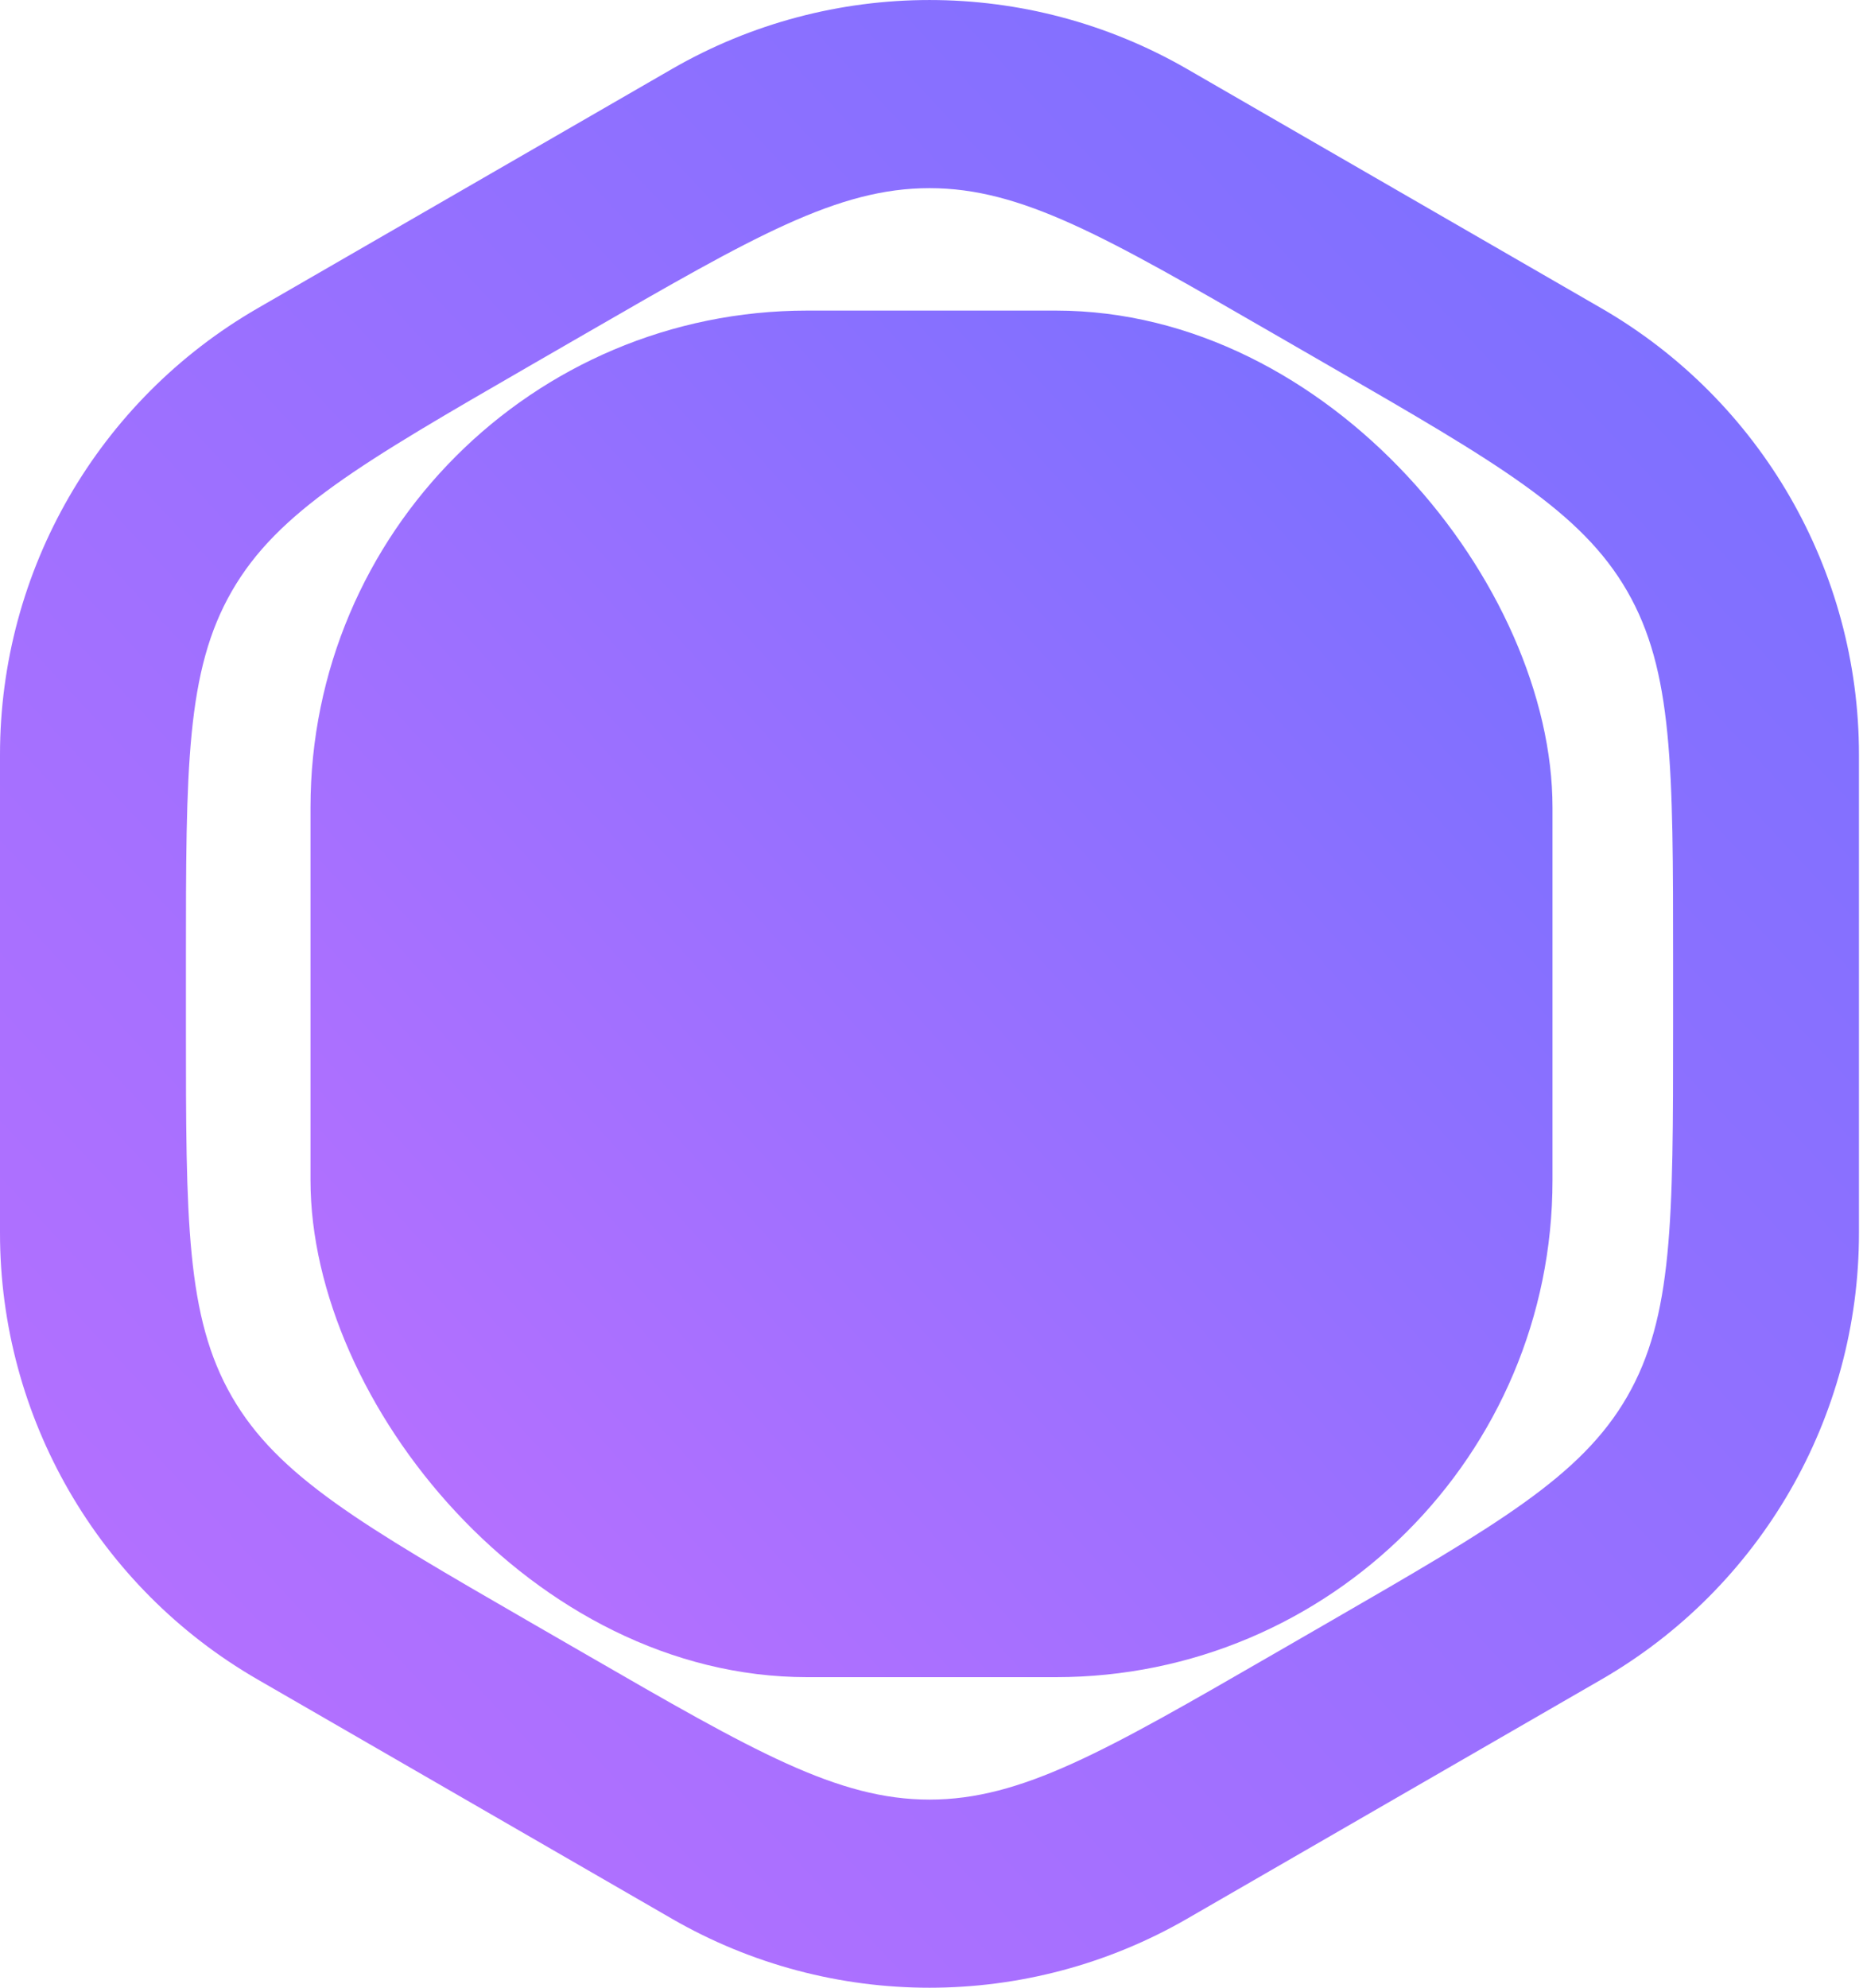 <svg width="30" height="32" viewBox="0 0 30 32" fill="none" xmlns="http://www.w3.org/2000/svg">
<path fill-rule="evenodd" clip-rule="evenodd" d="M19.116 1.111C16.549 -0.37 13.386 -0.37 10.82 1.111L4.148 4.963C1.581 6.445 0 9.184 0 12.148V19.852C0 22.816 1.581 25.555 4.148 27.037L10.82 30.889C13.386 32.37 16.549 32.37 19.116 30.889L25.788 27.037C28.354 25.555 29.935 22.816 29.935 19.852V12.148C29.935 9.184 28.354 6.445 25.788 4.963L19.116 1.111ZM14.968 3.029C13.486 3.029 12.136 3.808 9.437 5.366L8.524 5.893L8.524 5.893C5.825 7.452 4.475 8.231 3.735 9.514C2.994 10.798 2.994 12.356 2.994 15.473V16.527C2.994 19.644 2.994 21.202 3.735 22.486C4.475 23.769 5.825 24.548 8.524 26.107L9.437 26.634C12.136 28.192 13.486 28.971 14.968 28.971C16.45 28.971 17.799 28.192 20.498 26.634L21.411 26.107C24.11 24.548 25.46 23.769 26.201 22.486C26.942 21.202 26.942 19.644 26.942 16.527V15.473C26.942 12.356 26.942 10.798 26.201 9.514C25.46 8.231 24.11 7.452 21.411 5.893L20.498 5.366C17.799 3.808 16.45 3.029 14.968 3.029Z" fill="url(#paint0_linear_4_7688)"/>
<mask id="mask0_4_7688" style="mask-type:alpha" maskUnits="userSpaceOnUse" x="6" y="7" width="18" height="18">
<path d="M13.577 8.77C14.037 7.875 14.267 7.428 14.575 7.283C14.844 7.157 15.156 7.157 15.425 7.283C15.733 7.428 15.963 7.875 16.423 8.77L18.159 12.149C18.247 12.319 18.29 12.403 18.348 12.477C18.398 12.543 18.457 12.602 18.523 12.652C18.597 12.71 18.681 12.754 18.851 12.841L22.23 14.577C23.125 15.037 23.572 15.267 23.717 15.575C23.843 15.844 23.843 16.156 23.717 16.425C23.572 16.733 23.125 16.963 22.23 17.423L18.851 19.159C18.681 19.247 18.597 19.29 18.523 19.348C18.457 19.398 18.398 19.457 18.348 19.523C18.29 19.597 18.247 19.681 18.159 19.851L16.423 23.23C15.963 24.125 15.733 24.572 15.425 24.717C15.156 24.843 14.844 24.843 14.575 24.717C14.267 24.572 14.037 24.125 13.577 23.23L11.841 19.851C11.754 19.681 11.71 19.597 11.652 19.523C11.602 19.457 11.543 19.398 11.477 19.348C11.403 19.29 11.319 19.247 11.149 19.159L7.77 17.423C6.875 16.963 6.428 16.733 6.283 16.425C6.157 16.156 6.157 15.844 6.283 15.575C6.428 15.267 6.875 15.037 7.77 14.577L11.149 12.841C11.319 12.754 11.403 12.71 11.477 12.652C11.543 12.602 11.602 12.543 11.652 12.477C11.71 12.403 11.754 12.319 11.841 12.149L13.577 8.77Z" fill="black"/>
</mask>
<g mask="url(#mask0_4_7688)">
<path d="M4.978 10.227L14.977 15.996V27.547L4.978 21.773L4.978 10.227Z" fill="#8C8C8C"/>
<path d="M24.973 10.227L14.973 15.996V27.547L24.972 21.773L24.973 10.227Z" fill="#666666"/>
<path d="M14.973 4.453L24.972 10.227L14.973 15.995L4.973 10.227H4.974L14.973 4.453Z" fill="#B3B3B3"/>
</g>
<g style="mix-blend-mode:color">
<rect x="5" y="5" width="20" height="22" rx="8" fill="url(#paint1_linear_4_7688)"/>
</g>
<defs>
<linearGradient id="paint0_linear_4_7688" x1="29.935" y1="0" x2="-1.994" y2="29.869" gradientUnits="userSpaceOnUse">
<stop stop-color="#7570FF"/>
<stop offset="1" stop-color="#BC70FF"/>
</linearGradient>
<linearGradient id="paint1_linear_4_7688" x1="25" y1="5" x2="3.1" y2="24.91" gradientUnits="userSpaceOnUse">
<stop stop-color="#7570FF"/>
<stop offset="1" stop-color="#BC70FF"/>
</linearGradient>
</defs>
</svg>
